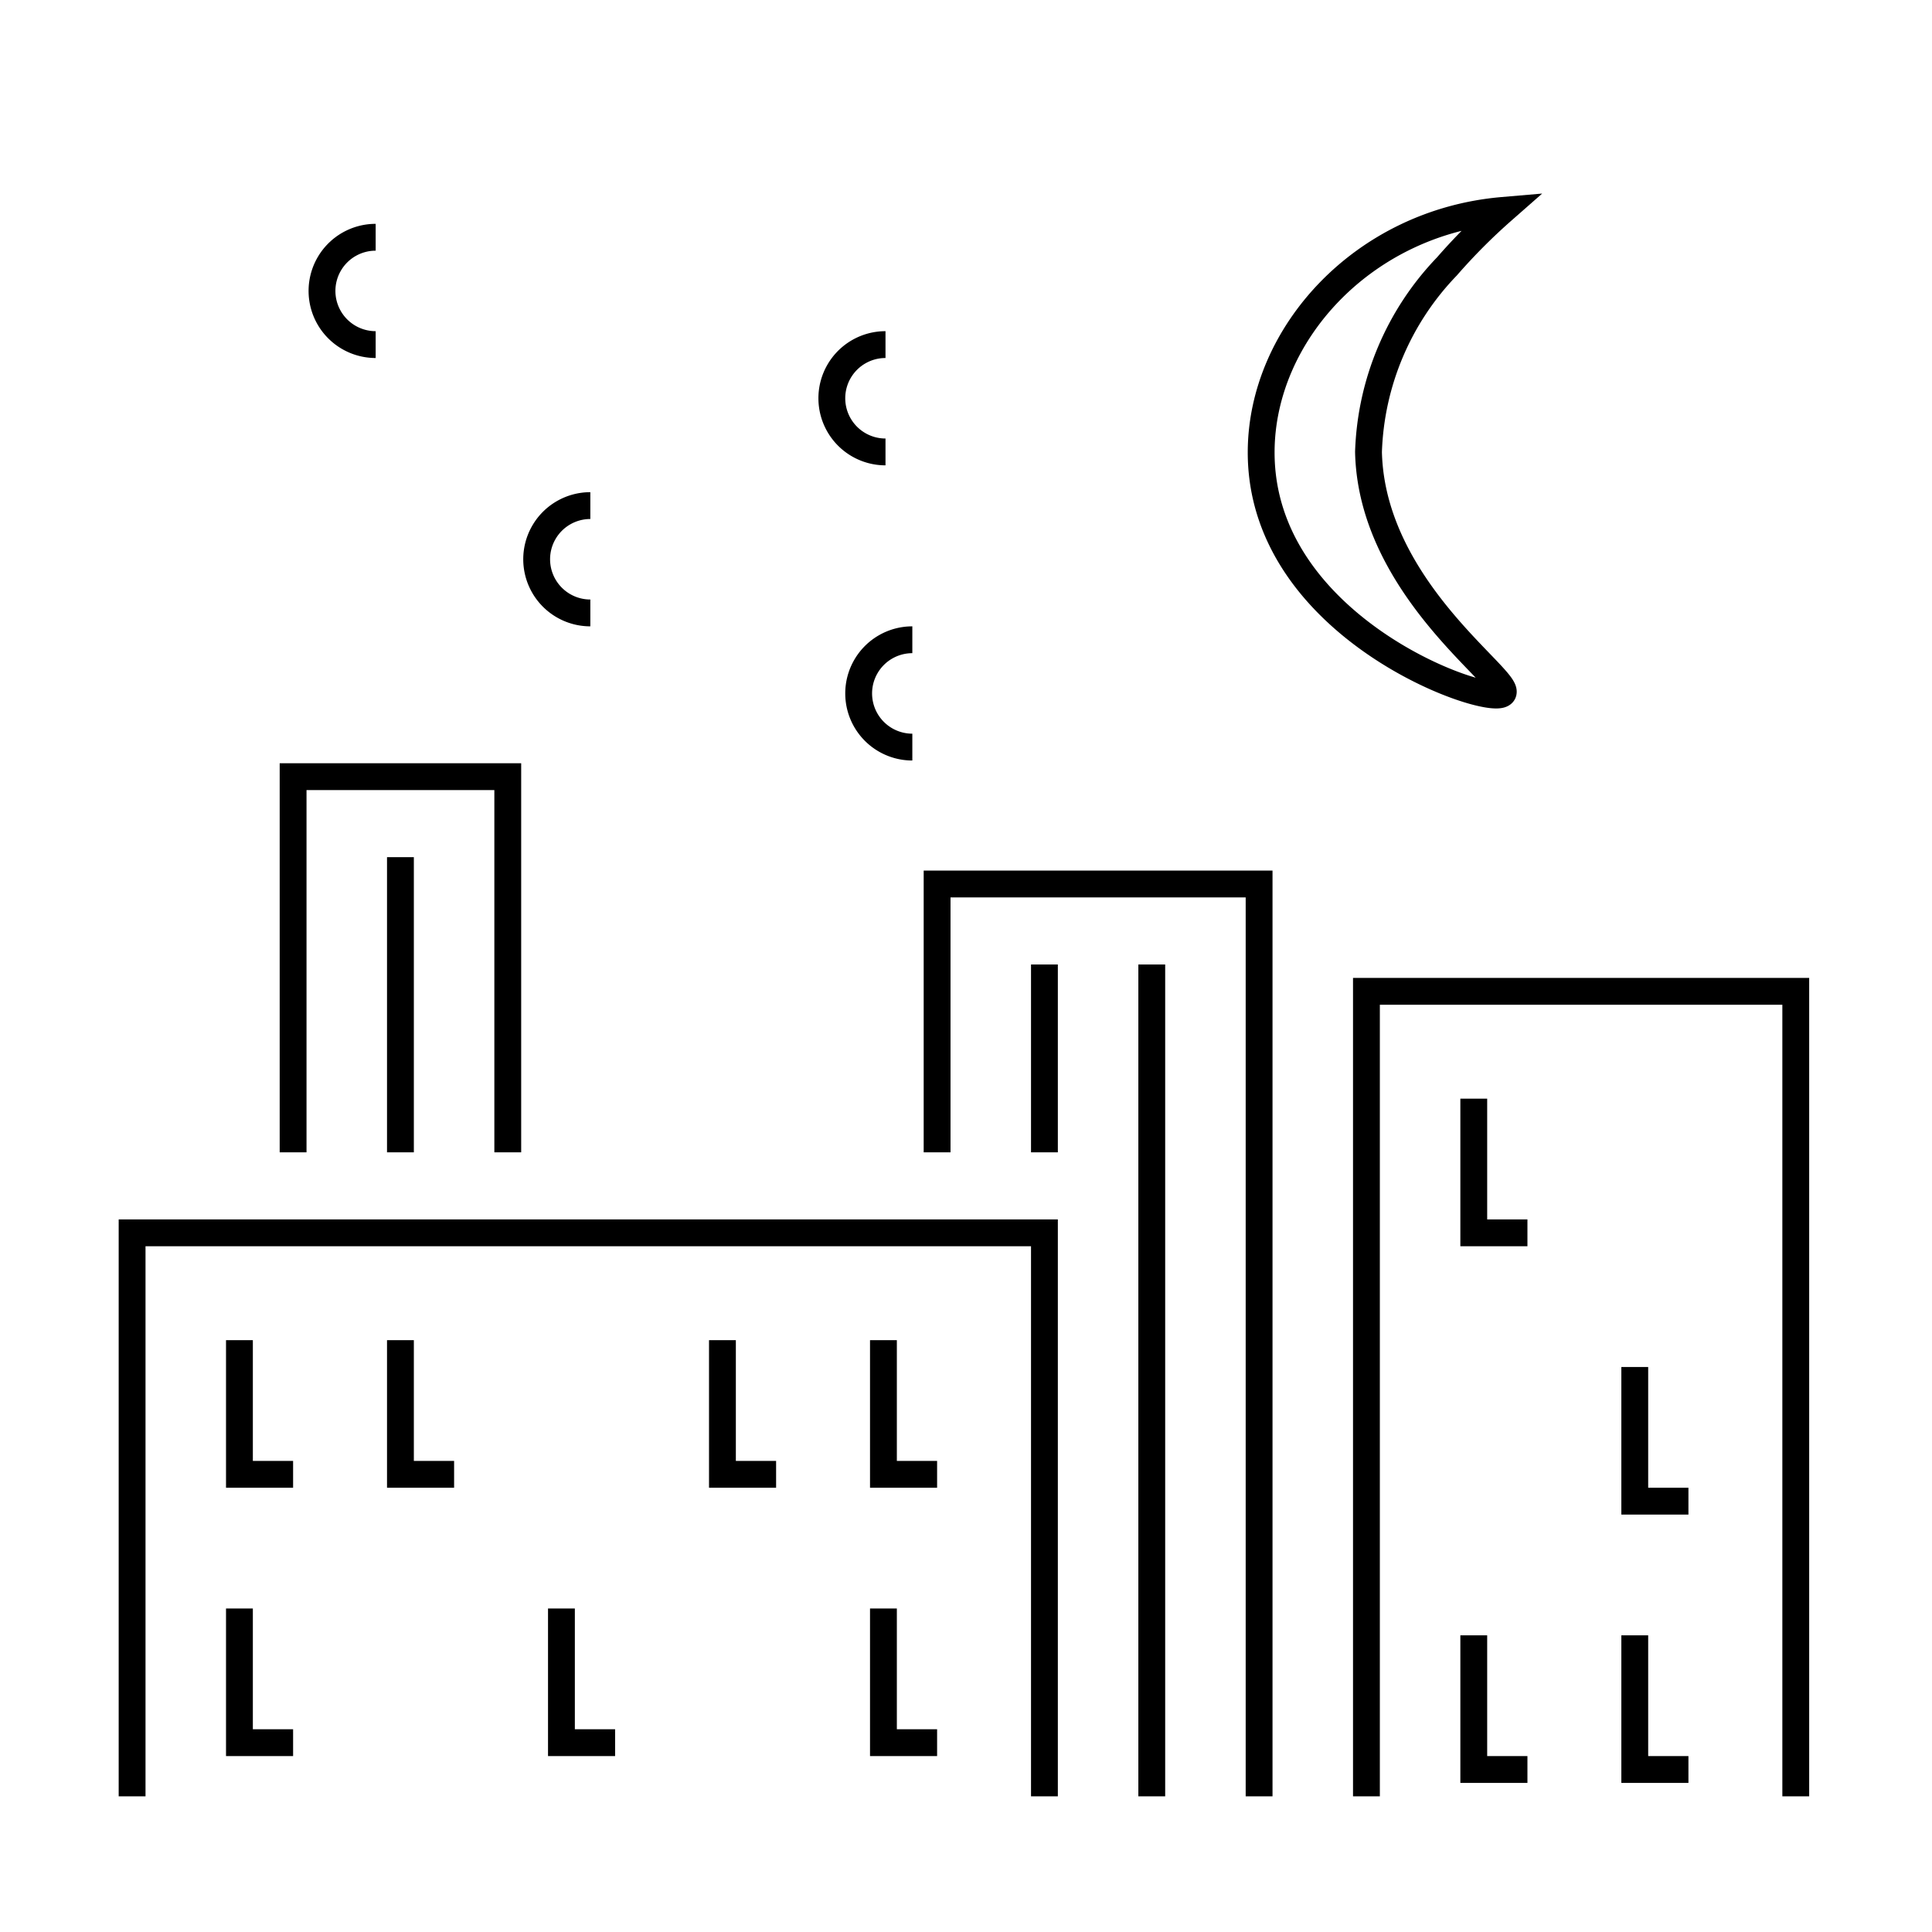 <svg id="emoji" viewBox="0 0 72 72" xmlns="http://www.w3.org/2000/svg" width="64" height="64">
  <g id="line">
    <polyline fill="none" stroke="#000" strokeLinecap="round" strokeLinejoin="round" strokeWidth="2" points="50.923 66.944 50.923 36.944 66.923 36.944 66.923 66.944"/>
    <polyline fill="none" stroke="#000" strokeLinecap="round" strokeLinejoin="round" strokeWidth="2" points="4.923 66.944 4.923 45.944 38.923 45.944 38.923 66.944"/>
    <polyline fill="none" stroke="#000" strokeLinecap="round" strokeLinejoin="round" strokeWidth="2" points="34.923 42.944 34.923 32.944 46.923 32.944 46.923 66.944"/>
    <polyline fill="none" stroke="#000" strokeLinecap="round" strokeLinejoin="round" strokeWidth="2" points="10.923 42.944 10.923 28.944 18.923 28.944 18.923 42.944"/>
    <polyline fill="none" stroke="#000" strokeLinecap="round" strokeLinejoin="round" strokeWidth="2" points="56.923 45.944 54.923 45.944 54.923 40.944"/>
    <polyline fill="none" stroke="#000" strokeLinecap="round" strokeLinejoin="round" strokeWidth="2" points="62.923 55.944 60.923 55.944 60.923 50.944"/>
    <polyline fill="none" stroke="#000" strokeLinecap="round" strokeLinejoin="round" strokeWidth="2" points="28.923 54.944 26.923 54.944 26.923 49.944"/>
    <polyline fill="none" stroke="#000" strokeLinecap="round" strokeLinejoin="round" strokeWidth="2" points="34.923 54.944 32.923 54.944 32.923 49.944"/>
    <polyline fill="none" stroke="#000" strokeLinecap="round" strokeLinejoin="round" strokeWidth="2" points="34.923 64.944 32.923 64.944 32.923 59.944"/>
    <polyline fill="none" stroke="#000" strokeLinecap="round" strokeLinejoin="round" strokeWidth="2" points="16.923 54.944 14.923 54.944 14.923 49.944"/>
    <polyline fill="none" stroke="#000" strokeLinecap="round" strokeLinejoin="round" strokeWidth="2" points="10.923 54.944 8.923 54.944 8.923 49.944"/>
    <polyline fill="none" stroke="#000" strokeLinecap="round" strokeLinejoin="round" strokeWidth="2" points="10.923 64.944 8.923 64.944 8.923 59.944"/>
    <polyline fill="none" stroke="#000" strokeLinecap="round" strokeLinejoin="round" strokeWidth="2" points="22.923 64.944 20.923 64.944 20.923 59.944"/>
    <polyline fill="none" stroke="#000" strokeLinecap="round" strokeLinejoin="round" strokeWidth="2" points="56.923 65.944 54.923 65.944 54.923 60.944"/>
    <polyline fill="none" stroke="#000" strokeLinecap="round" strokeLinejoin="round" strokeWidth="2" points="62.923 65.944 60.923 65.944 60.923 60.944"/>
    <line x1="14.923" x2="14.923" y1="31.944" y2="42.944" fill="none" stroke="#000" strokeLinecap="round" strokeLinejoin="round" strokeWidth="2"/>
    <line x1="38.923" x2="38.923" y1="35.944" y2="42.944" fill="none" stroke="#000" strokeLinecap="round" strokeLinejoin="round" strokeWidth="2"/>
    <line x1="42.923" x2="42.923" y1="35.944" y2="66.944" fill="none" stroke="#000" strokeLinecap="round" strokeLinejoin="round" strokeWidth="2"/>
    <path fill="none" stroke="#000" strokeLinecap="round" strokeLinejoin="round" strokeWidth="2" d="M14,12.842a2,2,0,0,1,0-4"/>
    <path fill="none" stroke="#000" strokeLinecap="round" strokeLinejoin="round" strokeWidth="2" d="M22,22.842a2,2,0,0,1,0-4"/>
    <path fill="none" stroke="#000" strokeLinecap="round" strokeLinejoin="round" strokeWidth="2" d="M33,16.842a2,2,0,1,1,0-4"/>
    <path fill="none" stroke="#000" strokeLinecap="round" strokeLinejoin="round" strokeWidth="2" d="M34,27.842a2,2,0,0,1,0-4"/>
    <path fill="none" stroke="#000" strokeLinecap="round" strokeLinejoin="round" strokeWidth="2" d="M56,25.842c-.484.527-9.016-2.397-9-9,.011-4.4,3.813-8.554,9-9a22.137,22.137,0,0,0-2.078,2.087A10.451,10.451,0,0,0,51,16.842c.063,2.888,1.758,5.223,3.161,6.797C55.262,24.874,56.184,25.642,56,25.842Z"/>
  </g>
</svg>
